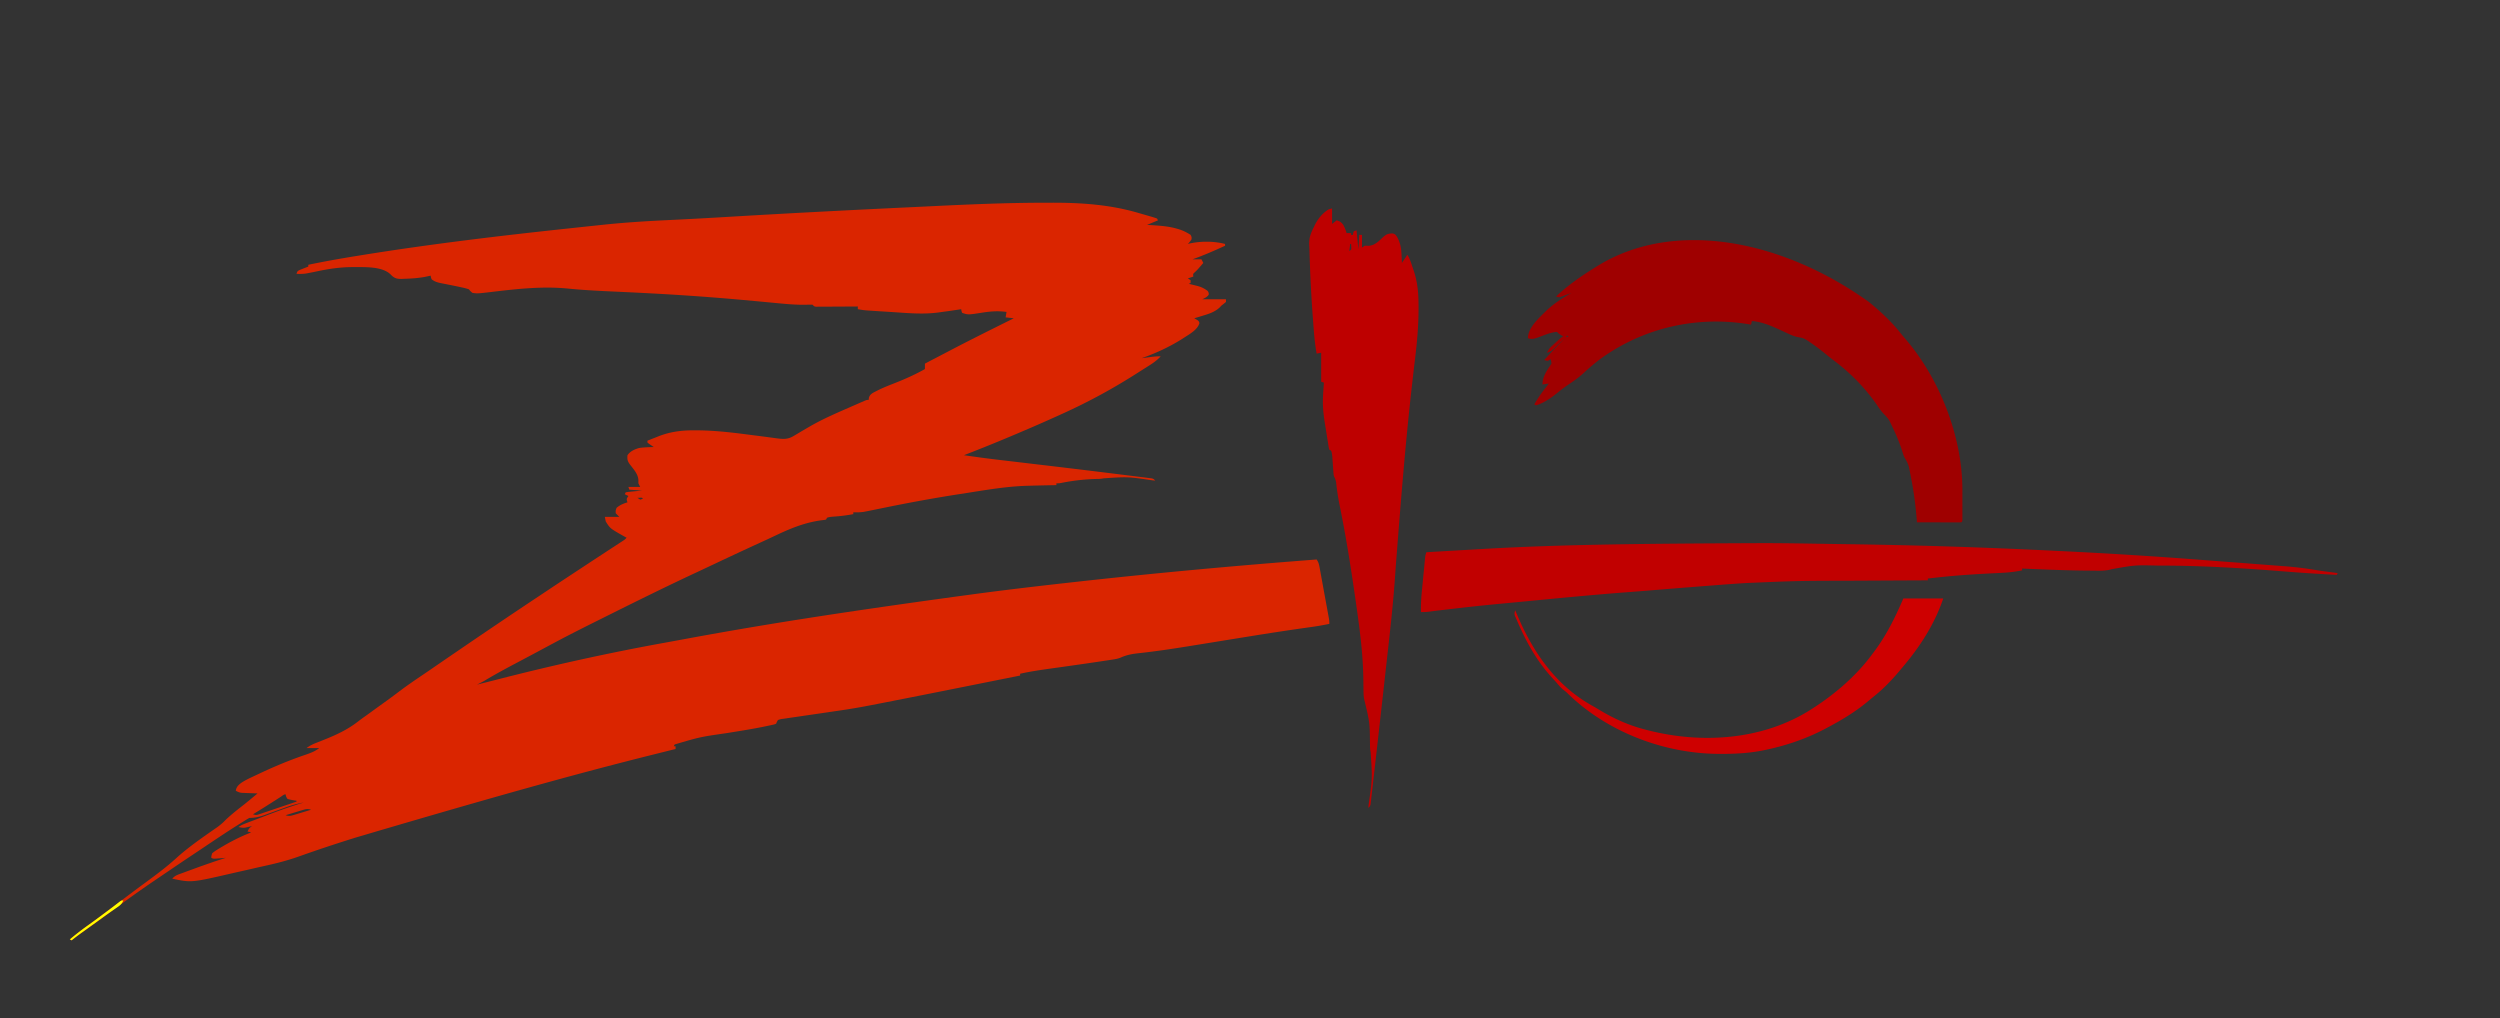 <svg xmlns="http://www.w3.org/2000/svg" width="2757" height="1123"><rect width="100%" height="100%" fill="#333333" stroke="none"/><path fill="#DA2500" d="M1151.37 223.567c2.482-.004 4.965-.013 7.448-.023 32.88-.104 64.86 1.969 96.57 11.272 2.596.76 5.196 1.503 7.798 2.245 1.655.48 3.311.96 4.966 1.443.776.22 1.552.442 2.351.67 1.851.548 3.678 1.18 5.497 1.826l1 2-12 5 4.652.262c9.819.633 19.447 1.272 28.91 4.113l1.994.596c4.546 1.482 8.436 3.466 12.444 6.029 1.187 2.437 1.187 2.437 1 5-1.938 2.812-1.938 2.812-4 5l1.738-.438c12.688-2.772 26.654-2.735 39.262.438v2c-11.846 5.473-23.705 10.621-36 15h10l2 4c-6.515 7.54-6.515 7.54-9.438 10.312-1.902 1.672-1.902 1.672-1.562 4.688l-6 2 3 2v3l-2 1 3.07.734 4.055 1.016 2.016.477c4.597 1.171 8.047 2.829 11.859 5.773 1.062 2.062 1.062 2.062 1 4-1.995 2.73-3.856 3.428-7 5h26v3a95.035 95.035 0 0 1-5 4l-1.875 2c-5.44 5.12-12.055 7.161-19.063 9.25l-2.65.812A960.489 960.489 0 0 1 1317 351l2.453 1.36c2.547 1.64 2.547 1.64 3.297 3.89-1.997 7.321-10.703 12.11-16.75 16l-2.6 1.68c-13.836 8.714-28.956 15.705-44.4 21.07l3.324-.438 4.363-.562 2.186-.29c3.737-.477 7.35-.83 11.127-.71-3.827 4.13-7.867 7.078-12.625 10.062l-2.247 1.43c-1.574 1-3.15 1.999-4.728 2.993-2.351 1.484-4.695 2.979-7.037 4.476-26.263 16.752-53.015 31.292-81.399 44.149-1.986.9-3.972 1.803-5.958 2.705-18.802 8.535-37.76 16.676-56.819 24.622l-2.995 1.251c-14.32 5.971-28.723 11.71-43.192 17.312a1375.76 1375.76 0 0 0 41.001 5.42c3.24.38 6.479.762 9.718 1.145 4.65.55 9.3 1.1 13.951 1.647 35.47 4.183 70.936 8.4 106.376 12.834 3.42.427 6.84.851 10.262 1.271 3.96.487 7.918.982 11.875 1.484 1.43.18 2.862.357 4.293.531 1.926.235 3.85.482 5.775.73l3.243.405C1272 528 1272 528 1274 530l-3.003-.275c-27.098-3.999-27.098-3.999-53.9-2.223-2.364.562-4.5.641-6.929.674-13.683.306-26.683 1.753-40.097 4.473C1168 533 1168 533 1165 533v2l-3.339.06c-8.84.165-17.678.361-26.516.608l-2.59.068c-22.112.64-43.877 4.392-65.694 7.816-2.888.452-5.777.9-8.667 1.347-27.62 4.286-55.036 9.283-82.417 14.902-3.592.735-7.184 1.468-10.777 2.199l-2.409.493c-2.173.442-4.348.873-6.525 1.3l-3.591.716c-3.902.551-7.539.574-11.475.491v2c-7.392 1.372-14.681 2.303-22.188 2.754-2.415.211-4.53.438-6.812 1.246l-1 2c-2.02.432-2.02.432-4.738.727-19.617 2.586-35.746 9.566-53.466 18.001-4.836 2.3-9.699 4.536-14.57 6.76-19.075 8.724-38.064 17.63-57.03 26.59a3470.796 3470.796 0 0 1-14.29 6.703c-34.726 16.217-69.052 33.248-103.337 50.373l-6.5 3.245C641.629 693.107 626.217 700.853 611 709l-3.555 1.896c-3.213 1.717-6.423 3.44-9.633 5.166a3447.348 3447.348 0 0 1-23.054 12.293c-13.768 7.268-27.49 14.545-40.84 22.564-2.591 1.46-5.252 2.766-7.918 4.081 7.298-1.816 14.596-3.634 21.88-5.508C609.149 733.73 671.097 720 733.35 708.752a3760.016 3760.016 0 0 0 19.096-3.507c84.822-15.78 170.09-29.256 302.117-47.382 5.36-.717 10.718-1.444 16.076-2.172 34.69-4.71 69.438-8.824 104.229-12.703l6.466-.723c90.07-10.078 180.294-18.377 270.665-25.265 2.19 3.285 2.622 5.402 3.329 9.26l.727 3.913.764 4.233.799 4.338c.557 3.029 1.11 6.058 1.659 9.089.704 3.885 1.416 7.768 2.132 11.651.55 2.985 1.096 5.97 1.642 8.956a2883.88 2883.88 0 0 1 1.878 10.3l.628 3.452C1466 685 1466 685 1466 688c-6.398 1.338-12.785 2.473-19.26 3.37l-5.476.78-2.92.412c-19.706 2.798-39.37 5.826-59.02 9l-5.973.964c-11.529 1.86-23.057 3.728-34.583 5.602-8.108 1.318-16.217 2.631-24.328 3.937l-5.896.95c-17.607 2.835-35.22 5.444-52.953 7.359-6.938.779-13.085 1.841-19.484 4.721-3.073 1.32-6.131 1.827-9.427 2.327l-2.053.32c-2.249.348-4.5.678-6.752 1.008l-4.867.743c-10.468 1.59-20.951 3.075-31.434 4.566l-3.756.534c-6.17.877-12.34 1.746-18.512 2.603-11.514 1.61-22.952 3.278-34.306 5.804v2c-98.625 19.764-98.625 19.764-135.438 27l-3.612.71a19518.953 19518.953 0 0 1-12.824 2.518c-1.882.368-3.765.734-5.648 1.098-1.904.369-3.807.739-5.71 1.114a713.895 713.895 0 0 1-36.669 6.268c-2.763.399-5.525.805-8.286 1.214a5575.198 5575.198 0 0 1-23.5 3.442c-4.837.696-9.672 1.409-14.505 2.134-1.832.271-3.664.536-5.497.794-2.54.358-5.078.738-7.614 1.124l-2.287.306c-2.315.324-2.315.324-5.41 1.278-1.275 1.952-1.275 1.952-2 4-1.781.835-1.781.835-3.977 1.31l-2.529.568-2.787.563-2.94.63c-14.205 2.963-28.559 5.173-42.882 7.479-28.941 4.188-28.941 4.188-56.885 12.45l-1 2h2v3l-1.959.486c-72.578 18.027-145.051 36.398-352.104 97.576l-2.012.637c-14.196 4.495-28.364 9.055-42.44 13.914l-3.205 1.105c-4.838 1.672-9.669 3.36-14.49 5.083-12.614 4.453-25.333 7.612-38.398 10.454-4.546.998-9.079 2.048-13.613 3.096-4.6 1.057-9.205 2.09-13.81 3.119-2.314.52-4.627 1.048-6.937 1.582-44.977 10.38-44.977 10.38-66.032 5.948 2.686-3.378 6.285-4.474 10.21-5.89l2.173-.806c2.328-.86 4.66-1.707 6.992-2.554l4.777-1.755c11.54-4.226 23.14-8.255 34.848-11.995l-2.992.254-3.883.308-3.867.317C235 947 235 947 233 946c.125-2.234.125-2.234 1-5 2-1.671 3.784-2.935 6-4.25l1.873-1.153C253.11 928.783 264.72 922.708 277 918l-4-1c1.37-3.161 1.99-3.993 5-6l-2.012.473-2.676.59-2.636.597c-2.836.36-4.924.05-7.676-.66 2.614-1.742 4.729-2.768 7.629-3.876.94-.36 1.879-.722 2.847-1.094l3.086-1.17 3.214-1.227c2.256-.86 4.512-1.716 6.769-2.572 3.389-1.286 6.773-2.581 10.158-3.877 12.65-4.82 25.327-9.305 38.297-13.184a111.026 111.026 0 0 0-19.445 5.223l-5.262 1.88c-2.717.981-5.433 1.965-8.149 2.95-2.652.96-5.308 1.908-7.964 2.857l-2.431.893C286.197 900.783 280.94 902 275 902a79.955 79.955 0 0 0-4.285 2.508l-2.748 1.708-3.03 1.909-3.163 1.985c-13.463 8.508-26.67 17.406-39.889 26.284a3394.707 3394.707 0 0 1-11.428 7.63 3212.429 3212.429 0 0 0-22.707 15.288l-2.036 1.381c-3.989 2.705-7.976 5.412-11.964 8.12l-4.727 3.204c-15.572 10.553-30.777 21.569-45.907 32.743a2086.096 2086.096 0 0 1-29.179 21.135l-1.924 1.37c-1.17.831-2.34 1.661-3.512 2.49A179.527 179.527 0 0 0 79 1037l-2-1c6.999-5.966 14.262-11.423 21.736-16.77 8.465-6.064 16.779-12.325 25.093-18.594 2.803-2.113 5.612-4.219 8.421-6.324 3.123-2.34 6.245-4.684 9.363-7.03 6.5-4.888 13.014-9.75 19.573-14.556 11.515-8.443 22.876-16.92 33.423-26.566 11.596-10.477 24.426-19.607 37.22-28.55l2.319-1.622c1.44-1.003 2.885-2.001 4.333-2.993 3.902-2.707 7.231-5.537 10.519-8.995 5.596-5.273 11.54-10.053 17.604-14.767C272.52 884.626 278.27 879.837 284 875l-1.772-.06c-2.66-.096-5.319-.205-7.978-.315l-2.79-.094-2.694-.117-2.476-.095c-2.458-.342-4.148-1.093-6.29-2.319.726-4.003 2.465-5.815 5.632-8.38 4.998-3.419 10.522-5.874 15.993-8.433 1.31-.62 2.62-1.24 3.93-1.862 16.713-7.893 33.53-14.932 51.031-20.877 5.663-1.952 10.673-3.742 15.414-7.448h-14c3.784-2.838 7.255-4.45 11.598-6.117a3775979789.761 3775979789.761 0 0 0 7.004-2.776c13.86-5.532 26.504-11.27 38.34-20.514 2.89-2.236 5.865-4.344 8.84-6.464a861.479 861.479 0 0 0 6.745-4.875c3.006-2.19 6.019-4.37 9.04-6.54 6.469-4.649 12.924-9.306 19.265-14.13 9.617-7.314 19.579-14.083 29.592-20.841 3.601-2.437 7.184-4.9 10.763-7.368A8313.728 8313.728 0 0 1 506 717l2.59-1.769c28.786-19.64 57.664-39.153 86.697-58.427 2.57-1.709 5.137-3.423 7.703-5.137 9.35-6.243 18.735-12.434 28.124-18.62l8.636-5.69c9.047-5.964 18.1-11.919 27.168-17.85l2.281-1.492a6478.27 6478.27 0 0 1 10.48-6.844l3.673-2.401 3.182-2.075c2.502-1.61 2.502-1.61 4.466-3.695l-3-1.652c-15.228-8.61-15.228-8.61-20-16.348l-1-5h16l-4-4c-.125-3-.125-3 1-6 3.697-3.095 7.389-4.683 12-6l-.625-1.813C691 550 691 550 693 547l-4-2 1-2c1.766-.41 1.766-.41 4.035-.633l2.451-.254 2.576-.238 2.588-.262c2.116-.212 4.233-.414 6.35-.613l-14-1-1-3h13l-2-4v-3.875c-.52-6.494-4.93-11.19-8.75-16.184-3.036-3.968-3.751-5.928-3.25-10.941 2.996-4.43 7.98-6.599 13-8 5.304-.724 10.655-.869 16-1l-1.531-1.023-1.969-1.352-1.969-1.336L714 488v-2a1142.48 1142.48 0 0 1 9.625-3.813l2.68-1.08c13.112-5.104 25.81-6.657 39.757-6.545l2.408.009c18.343.093 36.36 2.071 54.53 4.429a16969.999 16969.999 0 0 0 10.75 1.379l2.701.346c4.318.556 8.634 1.118 12.949 1.7l2.4.318c1.468.195 2.937.394 4.405.597 7.445.981 12.465 1.379 19.041-2.559l1.72-1.01c1.208-.71 2.411-1.428 3.61-2.15 3.143-1.893 6.318-3.73 9.486-5.578l1.87-1.096C907.902 461.598 925.08 454.432 942 447l1.958-.862c1.937-.85 3.876-1.694 5.815-2.536l3.475-1.514C956 441 956 441 958 441l.187-2.289c1.38-4.6 5.095-5.691 9.127-7.895 6.64-3.357 13.581-6.032 20.498-8.754 11.14-4.387 21.74-9.2 32.188-15.062v-6c5.423-2.834 10.847-5.665 16.273-8.492 4.196-2.187 8.39-4.38 12.579-6.578 22.881-11.973 46.032-23.418 69.148-34.93l-9-1 1-6c-9.563-1.334-17.961-.632-27.428.873-14.917 2.345-14.917 2.345-21.572.127-.688-2.063-.688-2.063-1-4l-3.89.586-5.36.789-2.527.383c-1.91.279-3.824.54-5.738.789-1.805.234-3.61.472-5.41.75-16.756 2.558-33.344 1.192-50.157.044-3.084-.207-6.17-.399-9.254-.59-3.709-.231-7.417-.469-11.125-.708l-2.108-.135c-1.972-.129-3.945-.262-5.917-.396l-3.383-.226c-3.082-.282-6.087-.737-9.131-1.286v-3l-1.809.013c-6.196.045-12.392.075-18.589.097-2.314.01-4.629.024-6.943.04-3.321.025-6.642.036-9.964.045l-3.15.032h-2.912l-2.57.014C898 338 898 338 896 336c-2.49-.067-4.909-.02-7.395.074-9.392.166-18.652-.554-27.992-1.43l-2.278-.212c-3.994-.374-7.987-.754-11.98-1.138-8.727-.837-17.459-1.629-26.19-2.419l-2.7-.245a2598.136 2598.136 0 0 0-56.456-4.469c-29.29-2.027-58.609-3.489-87.938-4.818-15.7-.717-31.34-1.555-46.982-3.138-28.418-2.786-56.817.514-85.048 3.88-14.432 1.673-14.432 1.673-20.041.915-2.215-1.875-2.215-1.875-4-4a64.82 64.82 0 0 0-7.563-2l-2.227-.49c-4.116-.897-8.247-1.72-12.378-2.545l-2.57-.522c-1.64-.33-3.283-.65-4.928-.96-4.27-.85-7.868-1.682-11.334-4.483-.813-2.188-.813-2.188-1-4l-1.871.402-2.567.535-2.496.528c-7.356 1.284-14.731 1.808-22.191 1.972l-2.59.14c-4.739.083-7.47-.259-11.078-3.464l-1.674-1.65c-9.109-8.692-27.97-7.88-39.533-7.9l-2.08-.008c-13.65 0-26.561 1.963-39.921 4.812a404.81 404.81 0 0 1-8.999 1.79l-2.582.486c-3.515.52-6.872.49-10.418.357 1-3 1-3 3.723-4.387l3.34-1.3 3.347-1.325L340 294v-2c18.63-3.896 37.336-7.172 56.125-10.188l4.42-.711c76.712-12.331 153.747-21.446 230.995-29.67l10.247-1.094a8880.52 8880.52 0 0 1 16.325-1.728c1.994-.21 3.987-.421 5.98-.634 23.835-2.543 47.72-4.052 71.659-5.2a8787.658 8787.658 0 0 0 21.275-1.055c14.629-.737 29.25-1.583 43.872-2.447l15.775-.925 2.03-.12c62.322-3.646 124.666-6.84 187.026-9.771a11707.6 11707.6 0 0 0 22.143-1.067c41.158-2.013 82.283-3.764 123.497-3.823ZM703 549l3 2 3-1c-1.066-1.296-1.066-1.296-3.563-1.063L703 549ZM309.547 878.781l-2.8 1.793c-.99.635-1.978 1.271-2.997 1.926-8.202 5.249-16.428 10.444-24.75 15.5 3.423 1.141 4.164.858 7.471-.263l2.73-.91 2.936-1.01 3.014-1.014c3.181-1.072 6.359-2.156 9.536-3.24 2.155-.729 4.309-1.456 6.463-2.182 5.287-1.784 10.57-3.579 15.85-5.381v-1l-2.117-.262c-2.723-.42-5.265-.875-7.883-1.738-1.625-2.625-1.625-2.625-2-5-1.991 0-3.848 1.75-5.453 2.781Zm23.812 14.653-3.242.966-3.367 1.037-3.414 1.026c-2.782.837-5.56 1.683-8.336 2.537 3.646 1.305 5.987.674 9.64-.434l3.243-.966 3.367-1.038 3.414-1.025c2.782-.837 5.56-1.683 8.336-2.537-3.646-1.305-5.987-.674-9.64.434ZM311 900l4 1Z"/><path fill="#9F0000" d="M2061 333c1.096.91 2.192 1.821 3.29 2.73 11.483 9.593 22.314 19.821 31.589 31.598a147.613 147.613 0 0 0 4.398 5.281c38.82 44.546 63.985 109.007 63.856 168.176l.003 2.977c0 2.054-.001 4.109-.006 6.164-.005 3.16 0 6.319.007 9.478 0 2.002-.002 4.004-.004 6.006l.006 2.872-.01 2.632-.002 2.325C2164 575 2164 575 2163 576a73.018 73.018 0 0 1-4.612.114h-2.972l-3.232-.016-3.292-.005c-3.485-.005-6.97-.018-10.454-.03-2.357-.006-4.713-.01-7.069-.014-5.79-.011-11.58-.028-17.369-.049l-.164-2.198c-1.238-15.77-3.203-31.22-6.273-46.74l-.44-2.285a548.7 548.7 0 0 0-1.307-6.492l-.767-3.754c-1.197-4.03-2.892-6.93-5.049-10.531-.922-2.266-.922-2.266-1.535-4.25l-.747-2.31-.78-2.44c-2.715-8.116-5.996-15.843-9.688-23.563l-1.43-3.01c-2.718-5.706-2.718-5.706-6.82-10.427-3.276-3.077-5.694-6.324-8.188-10.063-13.173-19.367-29.712-36.348-48.437-50.375-3.019-2.267-5.944-4.636-8.866-7.026-5.714-4.66-11.525-9.092-17.634-13.224l-1.865-1.279c-3.332-2.205-6.044-3.545-10.01-4.033-4.195-.638-7.635-2.058-11.48-3.836l-3.78-1.726a3569.41 3569.41 0 0 1-5.87-2.712c-10.09-4.66-19.703-8.692-30.87-9.726l-1 4-3.836-.656c-56.594-8.923-114.097 4.137-160.844 37.449-6.867 5.024-13.32 10.488-19.55 16.281-5.262 4.867-10.892 8.858-16.825 12.85-3.893 2.63-7.628 5.335-11.257 8.326-7.242 5.93-15.605 12.035-24.688 14.75l-2-1c3.862-6.776 8.12-12.926 13-19a561.453 561.453 0 0 0 3-4l-7 1c.174-9.064 5.1-15.651 10-23-.312-2.646-.312-2.646-1-5l-3 2c-2.188-.375-2.188-.375-4-1 7.162-7.852 14.408-15.559 22-23-3.726 3.118-7.27 6.234-10.625 9.75-2.589 2.647-4.725 4.254-8.375 5.25 1.336-3.004 2.771-4.98 5.188-7.2l1.867-1.724 1.945-1.764 1.945-1.798c4.76-4.366 4.76-4.366 7.055-5.514l-2.375-1.375C1719 368 1719 368 1717 366c-7.02.497-14.053 3.643-20.602 6.053-4.156 1.457-7.049 2.452-11.398.947 0-11.81 12.432-22.467 20.294-30.365 8.232-7.892 17.91-13.896 27.706-19.635l-2.957 1.129-3.855 1.433-1.948.749c-4.9 1.802-4.9 1.802-8.24.689 13.033-12.406 27.737-22.547 43-32l1.787-1.125C1845.415 240.961 1964.647 263.94 2061 333Zm-333 37-1 2 3-1-2-1Z"/><path fill="#BE0000" d="M1469 230v17l5-4c3.505.973 4.889 1.86 7.188 4.75 1.704 3.056 2.853 5.894 3.812 9.25h5v2h2l.313-1.938L1493 255l3-1 2 21 1-16h3v14l3-2c1.458-.02 2.918.007 4.375.063 6.927-.48 11.07-5.101 15.938-9.594 3.515-3.23 5.79-4.056 10.652-4.012 2.732.729 3.405 1.81 4.91 4.168 3.54 6.461 4.473 12.509 4.75 19.75l.117 2.52c.094 2.034.177 4.07.258 6.105l6-9c2.97 4.456 4.31 9.379 6 14.438l1.078 3.123c4.511 13.457 5.33 26.19 5.297 40.252l-.002 2.714c-.051 18.785-1.805 37.184-4.053 55.814a3837.196 3837.196 0 0 0-3.007 25.909l-.37 3.253c-6.846 60.746-11.743 121.75-16.492 182.69a8039.5 8039.5 0 0 1-.326 4.157c-.545 6.945-1.08 13.89-1.545 20.841-2.145 32.006-5.832 63.855-9.399 95.726-.632 5.647-1.261 11.295-1.89 16.942a45226.755 45226.755 0 0 1-6.595 58.956c-.51 4.534-1.02 9.068-1.528 13.603-1.407 12.54-2.826 25.079-4.268 37.615-.274 2.397-.546 4.794-.816 7.191-.41 3.63-.83 7.258-1.255 10.885-.219 1.875-.429 3.75-.639 5.627l-.39 3.27-.325 2.806C1511 889 1511 889 1509 891l.275-3.14c4.216-29.566 4.216-29.566 2.223-58.76-.607-2.56-.643-4.922-.674-7.553-.235-24.542-.235-24.542-5.867-48.274-1.238-4.235-1.273-8.138-1.3-12.527l-.045-2.715c-.046-2.865-.08-5.729-.112-8.593-.298-26.414-3.546-52.114-7.258-78.23l-1.11-7.827c-5.055-35.69-10.648-71.252-17.875-106.575a255.052 255.052 0 0 1-3.734-24.48c-.474-3.014-1.156-4.686-2.523-7.326-.395-2.594-.395-2.594-.598-5.5l-.24-3.188-.225-3.312c-.154-2.167-.312-4.334-.472-6.5l-.2-2.906c-.237-2.32-.501-4.391-1.265-6.594l-2-1c-.506-1.696-.506-1.696-.87-3.93l-.424-2.533-.433-2.767-.462-2.855c-.322-2.006-.64-4.013-.953-6.02-.474-3.027-.97-6.05-1.467-9.073-1.668-10.372-2.94-20.296-2.391-30.822l.107-2.566c.102-2.106.238-4.206.393-6.309l.145-2.121c.114-1.668.234-3.336.355-5.004l-3-1v-32l-5 1c-2.266-12.3-3.074-24.73-4-37.188l-.262-3.472a1471.115 1471.115 0 0 1-2.988-52.902l-.124-3.188c-.215-5.657-.4-11.313-.552-16.971-.065-1.986-.168-3.97-.28-5.953-.306-7.388 1.415-12.592 4.768-19.139l1.268-2.693c3.554-7.22 8.342-13.104 15.17-17.494 3-1 3-1 4-1Zm21 35 1 4Zm-1 4-1 8c2.35-1.898 2.35-1.898 2.125-5.125L1490 269h-1Z"/><path fill="#C10000" d="m1941.997 598.986 3.35-.002c21.445.005 42.887.366 64.328.72a362471.56 362471.56 0 0 0 8.8.145c6.656.108 13.312.206 19.968.297 74.303 1.026 148.48 3.402 222.704 7.022 2.942.143 5.885.285 8.828.426 52.84 2.54 105.588 5.811 158.332 9.89 7.456.576 14.912 1.136 22.369 1.694 11.016.826 22.031 1.67 33.045 2.528 4.257.33 8.514.657 12.77.98 5.393.408 10.785.824 16.177 1.246 1.98.153 3.96.304 5.94.453 11.919.895 23.632 2.272 35.415 4.286 4.705.782 9.437 1.39 14.165 2.017l2.92.392c2.297.309 4.594.615 6.892.92l-1 2c-17.737-.965-35.458-2.056-53.168-3.437l-2.444-.19-9.933-.778c-41.888-3.278-83.588-5.726-125.617-5.84-1.986-.005-3.972-.013-5.957-.022-25.565-.583-25.565-.583-50.584 3.872-7.196 2.209-14.6 1.795-22.047 1.708-1.657-.01-3.314-.018-4.97-.026-24.103-.184-48.2-1.286-72.28-2.287v2c-7.54 1.551-14.894 2.396-22.578 2.746l-6.665.344-3.472.172c-20.834 1.035-41.555 2.398-62.285 4.738l-5.297.586L2126 638v2l-2.329.01c-18.934.082-37.868.175-56.802.278-9.157.05-18.315.095-27.472.134-57.23.131-57.23.131-114.397 2.578l-2.224.142c-9.647.614-19.286 1.317-28.924 2.074-2.836.221-5.673.437-8.51.654a8099.341 8099.341 0 0 0-58.039 4.626c-9.725.81-19.451 1.601-29.183 2.324-35.401 2.644-70.725 5.988-106.056 9.42-5.607.545-11.214 1.084-16.822 1.621-45.998 4.349-45.998 4.349-91.886 9.72l-2.29.296c-1.959.255-3.917.515-5.875.776-2.767.3-5.412.418-8.191.347-.148-7.853.284-15.532 1.059-23.344l.329-3.429c.228-2.37.46-4.74.693-7.109.358-3.635.707-7.27 1.054-10.907.224-2.31.448-4.62.674-6.93l.315-3.295.303-3.047.263-2.678C1572 612 1572 612 1573 609c13.575-.806 27.152-1.593 40.73-2.36 5.955-.337 11.91-.676 17.864-1.028 88.471-5.21 177.07-6.066 310.403-6.626Z"/><path fill="#CE0000" d="M2099 660h44c-9.332 27.997-25.916 53.63-45 76l-2.836 3.395c-8.714 10.379-17.807 19.99-28.453 28.445a172.87 172.87 0 0 0-5.11 4.226c-13.794 11.815-29.57 21.47-45.601 29.934l-1.865 1.005c-21.452 11.51-44.577 19.343-68.385 24.245l-2.214.458c-14.897 2.877-29.71 3.701-44.849 3.667l-2.77-.002c-60.116-.163-122.73-23.754-166.253-65.85-2.595-2.53-2.595-2.53-5.312-4.632-2.144-1.724-3.836-3.42-5.602-5.516-1.876-2.206-3.754-4.379-5.742-6.484-17.602-18.698-30.277-41.42-40.189-64.957a155.035 155.035 0 0 0-2.124-4.746c-.807-2.54-.425-3.684.305-6.188l.652 1.594c17.873 43.434 43.516 81.354 85.494 104.364a202.128 202.128 0 0 1 5.842 3.44c16.985 10.305 33.704 17.8 53.012 22.602l2.86.72c57.813 14.443 122.295 10.376 174.14-20.72 27.355-16.766 53.004-38.036 72-64l2.54-3.383c13.16-17.74 22.78-37.366 31.46-57.617Z"/><path fill="#FF0" d="M136 993c-1.512 4.167-4.47 6.05-8 8.438a3855.96 3855.96 0 0 0-3.828 2.664l-2.057 1.422c-3.655 2.55-7.257 5.172-10.865 7.788-1.52 1.1-3.039 2.199-4.559 3.297a4548.926 4548.926 0 0 1-9.664 6.969l-2.456 1.768a4248.49 4248.49 0 0 1-4.646 3.34c-3.722 2.682-7.375 5.406-10.925 8.314l-2-1c6.996-5.963 14.256-11.42 21.728-16.763 7.67-5.494 15.213-11.15 22.749-16.827l2.286-1.718a509.485 509.485 0 0 0 4.529-3.466l2.169-1.667 1.923-1.495C134 993 134 993 136 993Z"/><path fill="#D10000" d="m1275 529 3 1Z"/></svg>